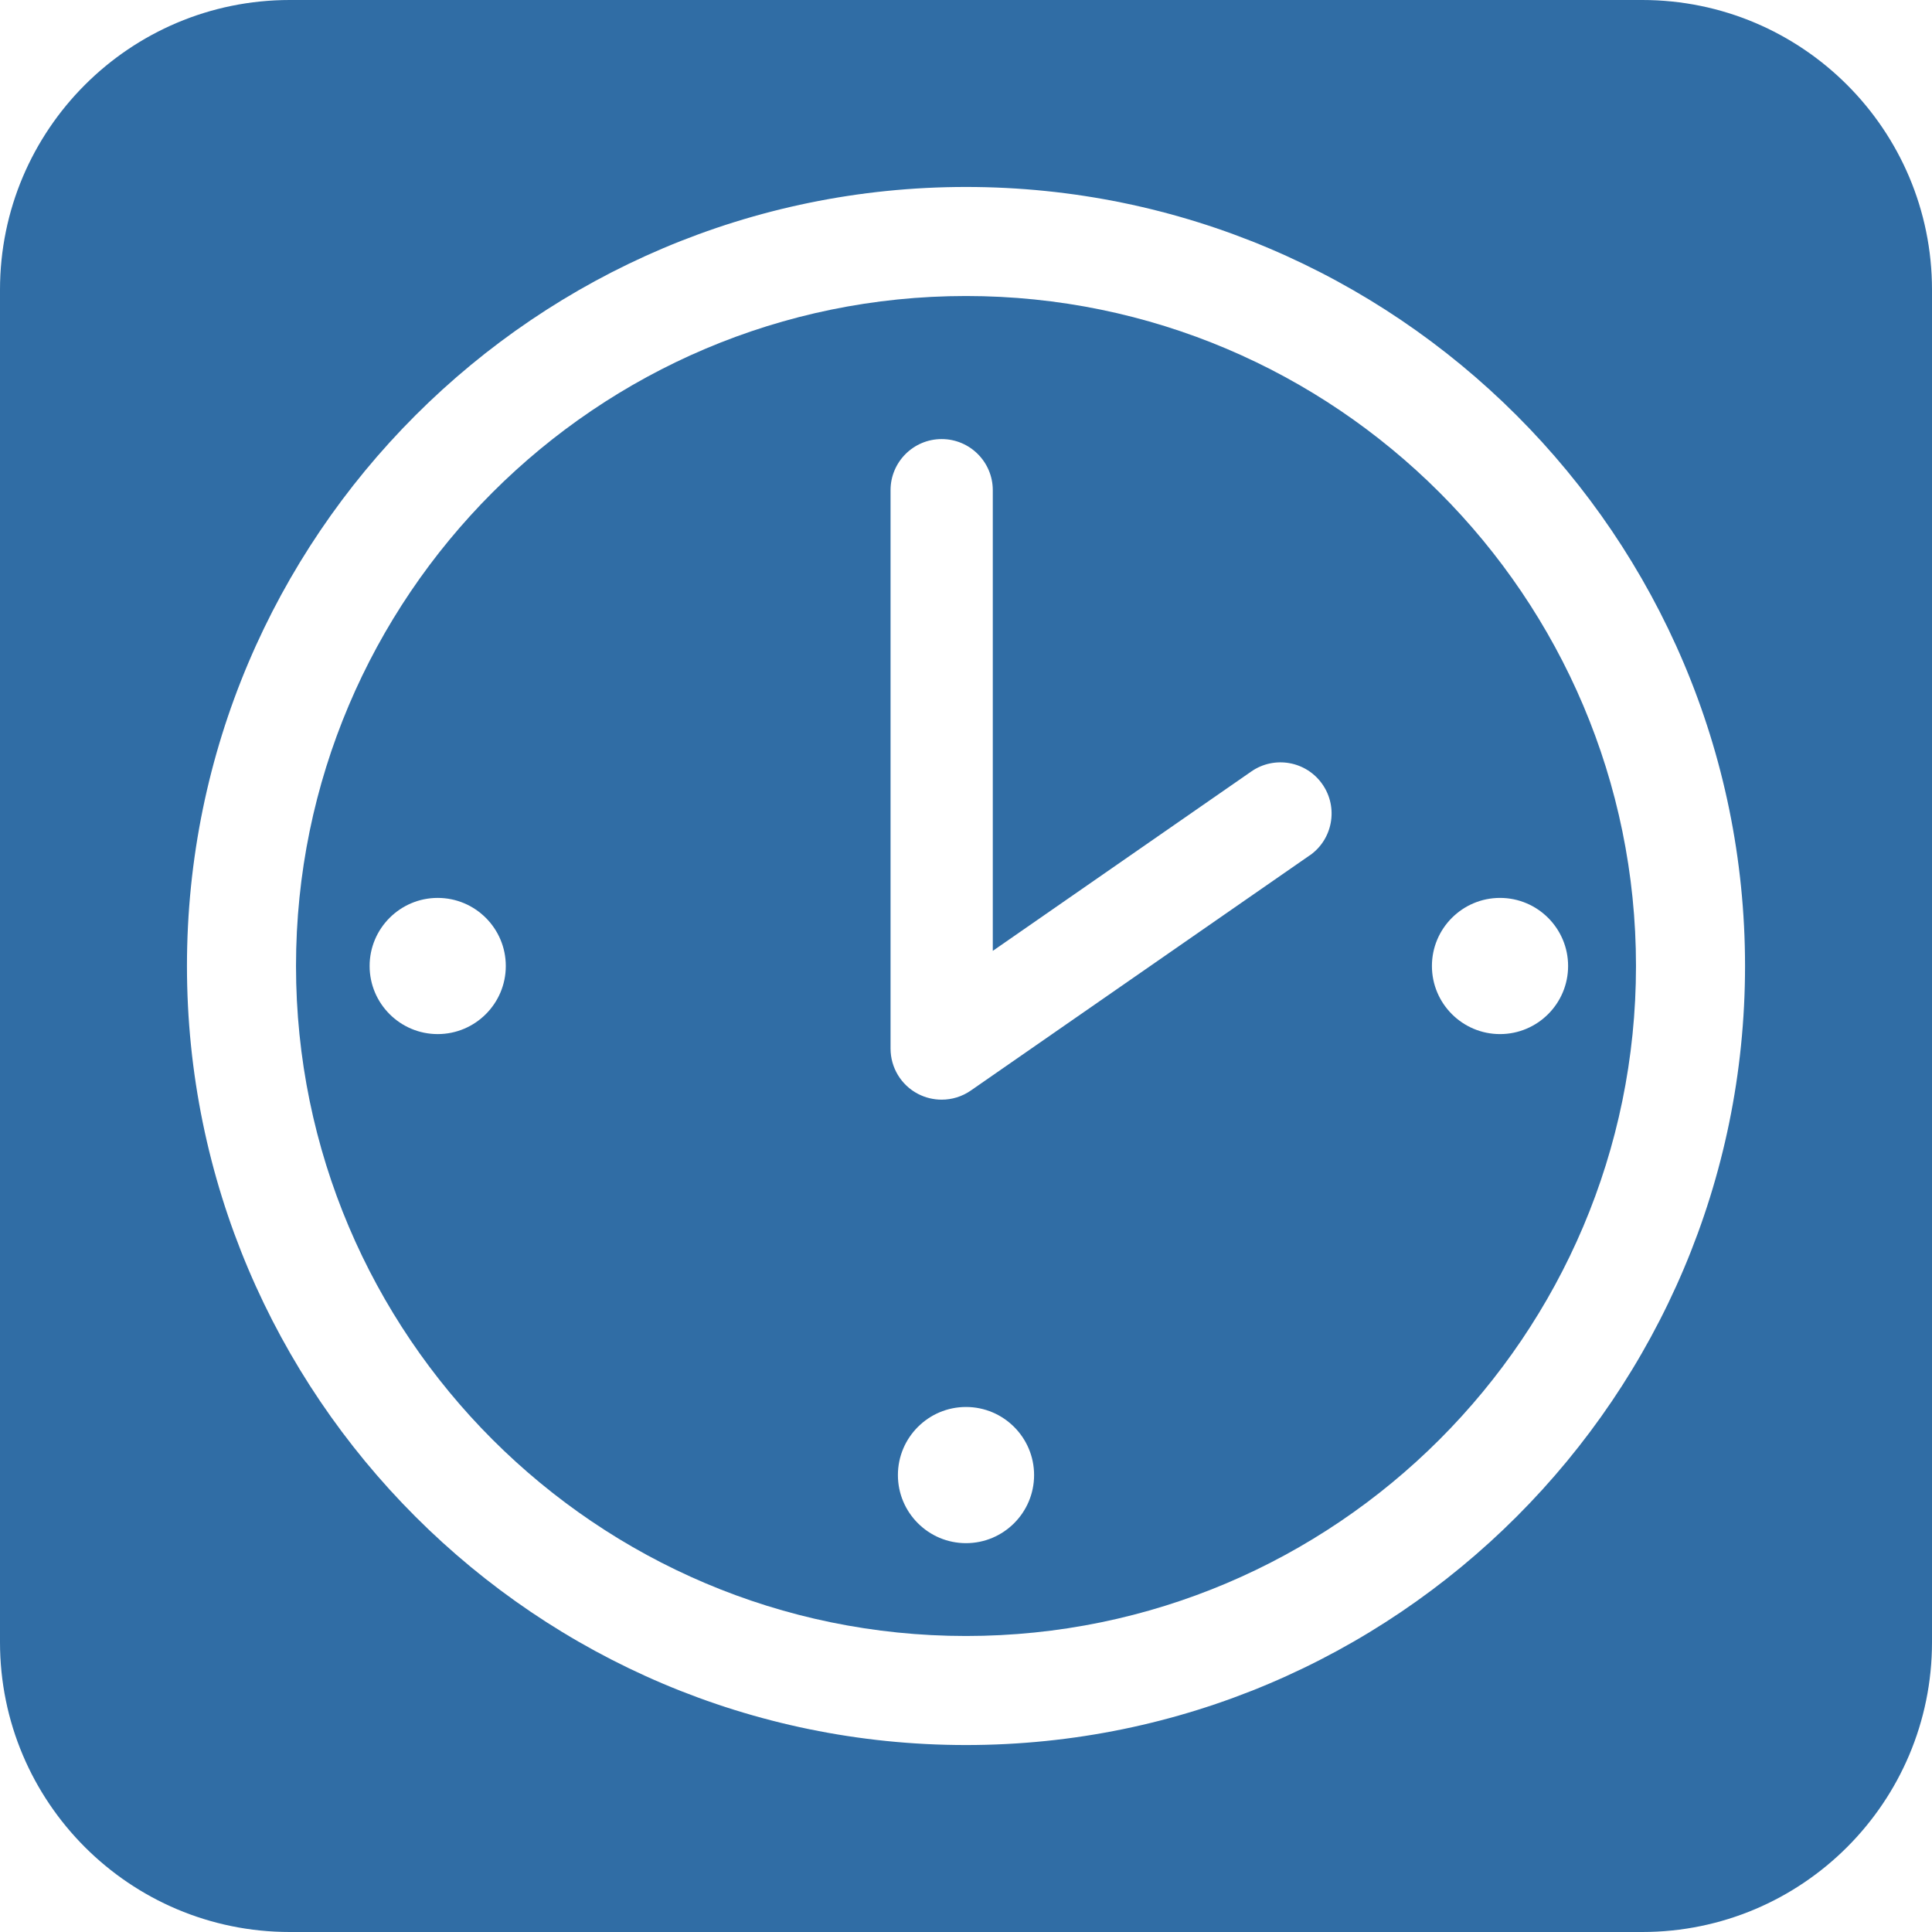 <?xml version="1.0" encoding="UTF-8"?><svg id="Ebene_2" xmlns="http://www.w3.org/2000/svg" viewBox="0 0 283.46 283.46"><defs><style>.cls-1{fill:#306da5;}</style></defs><g id="dtp_clock_filled2"><g id="dtp_clock_filled2-2"><path class="cls-1" d="M240.94,0H42.52C19.04,0,0,19.04,0,42.52V240.94c0,23.48,19.04,42.52,42.52,42.52H240.94c23.48,0,42.52-19.04,42.52-42.52V42.52c0-23.48-19.04-42.52-42.52-42.52Zm-99.21,256.03c-63.02,0-114.3-51.27-114.3-114.3S78.71,27.43,141.73,27.43s114.3,51.27,114.3,114.3-51.27,114.3-114.3,114.3Z"/><path class="cls-1" d="M141.73,43.43c-54.2,0-98.3,44.1-98.3,98.3s44.1,98.3,98.3,98.3,98.3-44.1,98.3-98.3-44.1-98.3-98.3-98.3Zm-77.51,108.29c-5.51,0-9.99-4.48-9.99-9.99s4.48-9.99,9.99-9.99,9.99,4.48,9.99,9.99-4.48,9.99-9.99,9.99Zm77.51,74.69c-5.51,0-9.99-4.48-9.99-9.99s4.48-9.99,9.99-9.99,9.99,4.48,9.99,9.99-4.48,9.99-9.99,9.99Zm50.41-100.9l-49.7,34.49c-1.28,.89-2.77,1.34-4.28,1.34-1.19,0-2.38-.28-3.48-.85-2.47-1.29-4.02-3.85-4.02-6.65V71.92c0-4.14,3.36-7.5,7.5-7.5s7.5,3.36,7.5,7.5v67.59l37.93-26.32c3.4-2.36,8.08-1.52,10.44,1.89,2.36,3.4,1.52,8.08-1.89,10.44Zm27.94,26.21c-5.51,0-9.99-4.48-9.99-9.99s4.48-9.99,9.99-9.99,9.99,4.48,9.99,9.99-4.48,9.99-9.99,9.99Z"/></g></g></svg>